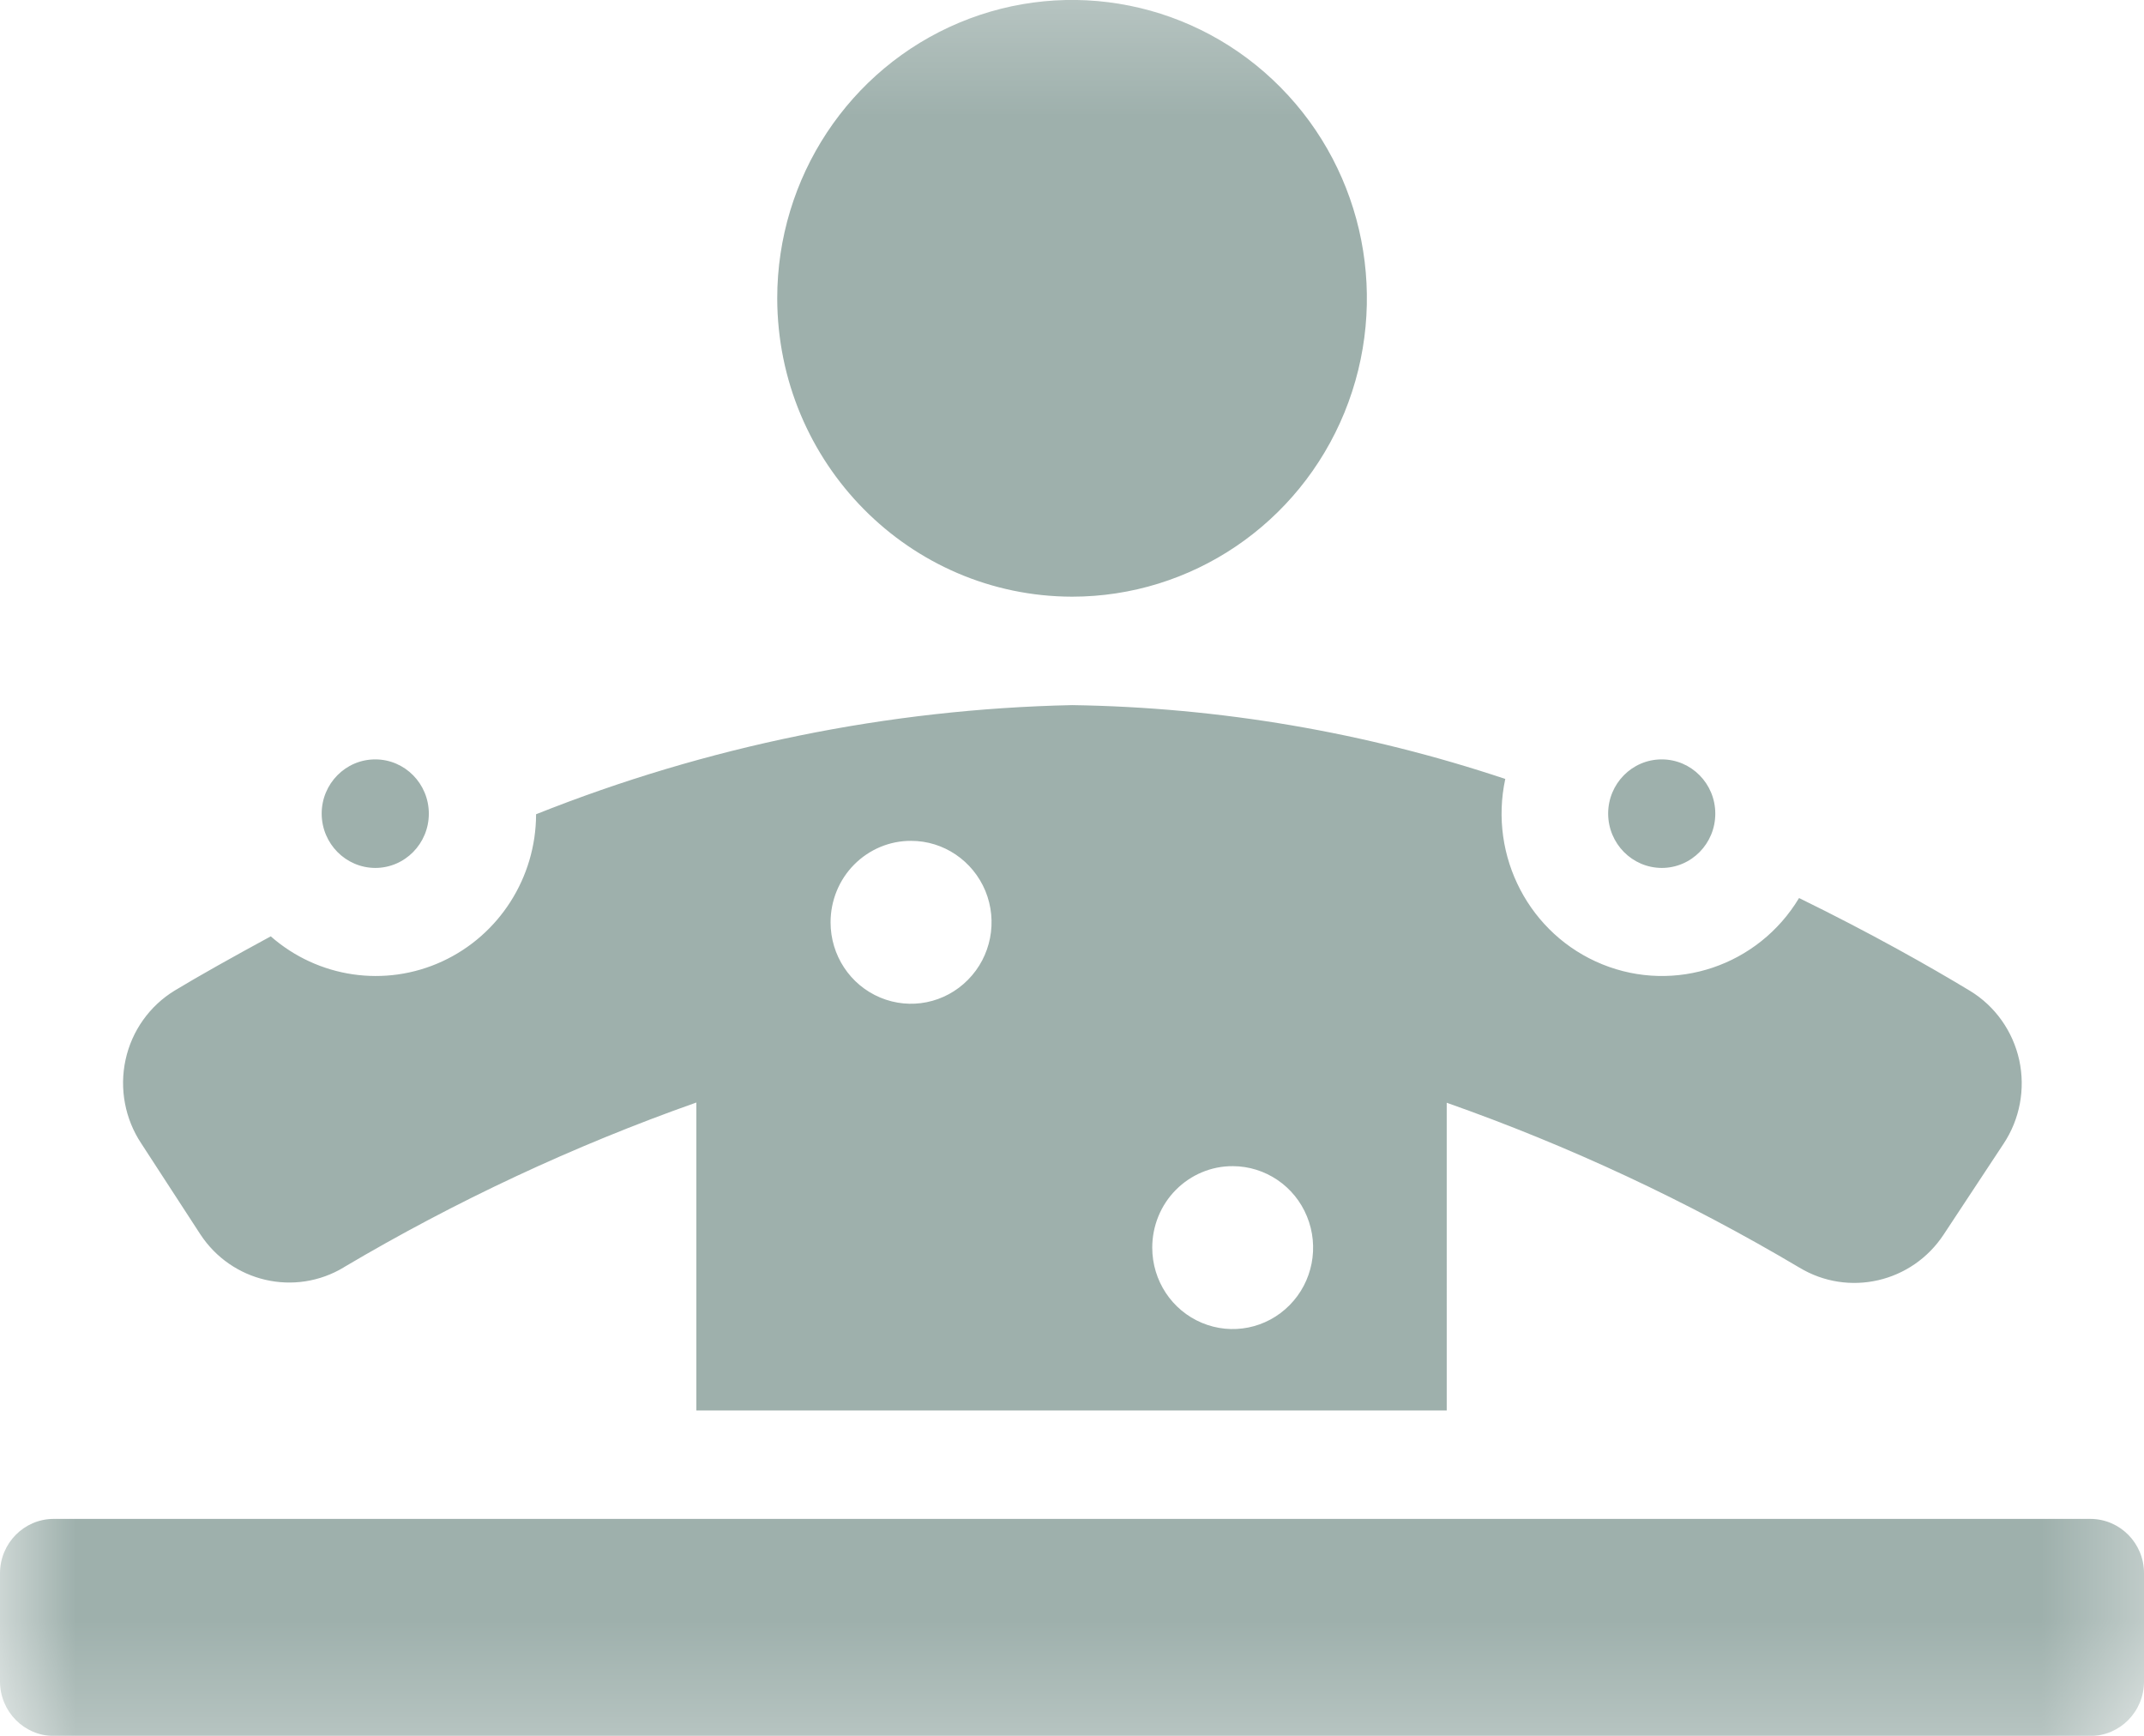 <svg xmlns="http://www.w3.org/2000/svg" xmlns:xlink="http://www.w3.org/1999/xlink" width="18.529" height="15" viewBox="0 0 18.529 15">
  <defs>
    <rect id="rect-1" width="18.529" height="15" x="0" y="0"/>
    <mask id="mask-2" maskContentUnits="userSpaceOnUse" maskUnits="userSpaceOnUse">
      <rect width="18.529" height="15" x="0" y="0" fill="black"/>
      <use fill="white" xlink:href="#rect-1"/>
    </mask>
  </defs>
  <g>
    <use fill="none" xlink:href="#rect-1"/>
    <g mask="url(#mask-2)">
      <path fill="rgb(158,176,172)" fill-rule="evenodd" d="M9.265 5.156c1.031 0 1.96-.628 2.354-1.591.394-.964.177-2.073-.552-2.81C10.338.017 9.242-.203 8.29.196c-.952.399-1.573 1.339-1.573 2.382C6.72 4.001 7.859 5.153 9.265 5.156zm-6.293 5.795c-.423.255-.97.129-1.242-.287l-.509-.783c-.141-.212-.19-.473-.136-.723.054-.25.208-.466.424-.598.213-.129.507-.293.831-.469.409.359.988.444 1.481.217.493-.227.811-.724.812-1.272 1.477-.589 3.045-.909 4.632-.943 1.273.019 2.535.234 3.744.638-.144.67.21 1.347.839 1.602.629.255 1.348.012 1.7-.573.62.303 1.135.595 1.479.803.216.132.369.348.424.598.054.25.005.511-.136.723l-.516.782c-.274.418-.824.544-1.249.287-.967-.574-1.988-1.051-3.047-1.424V12.188H6.018V9.527c-1.059.374-2.079.851-3.047 1.424zM3.243 7.5c.256 0 .463-.21.463-.469s-.207-.469-.463-.469c-.256 0-.463.21-.463.469.001.259.208.468.463.469zm11.118 0c.256 0 .463-.21.463-.469s-.207-.469-.463-.469c-.256 0-.463.21-.463.469.001.259.208.468.463.469zm-5.995.966c.199-.201.258-.504.15-.767C8.408 7.438 8.155 7.266 7.875 7.266h-.001c-.184-.001-.361.073-.492.205-.131.132-.204.312-.204.499 0 .285.169.541.429.65.26.109.559.049.758-.153zm2.779 2.812c.199-.201.258-.504.15-.767-.107-.262-.36-.433-.64-.434h-.001c-.184-.001-.361.073-.492.205-.131.132-.204.312-.204.499 0 .285.169.541.429.65.26.109.559.049.758-.153zM0 13.594c.001-.259.208-.468.463-.469h17.603c.256.001.463.21.463.469v.938c-.001.259-.208.468-.463.469H.463C.208 14.999.001 14.79 0 14.531v-.938z"/>
    </g>
  </g>
</svg>
